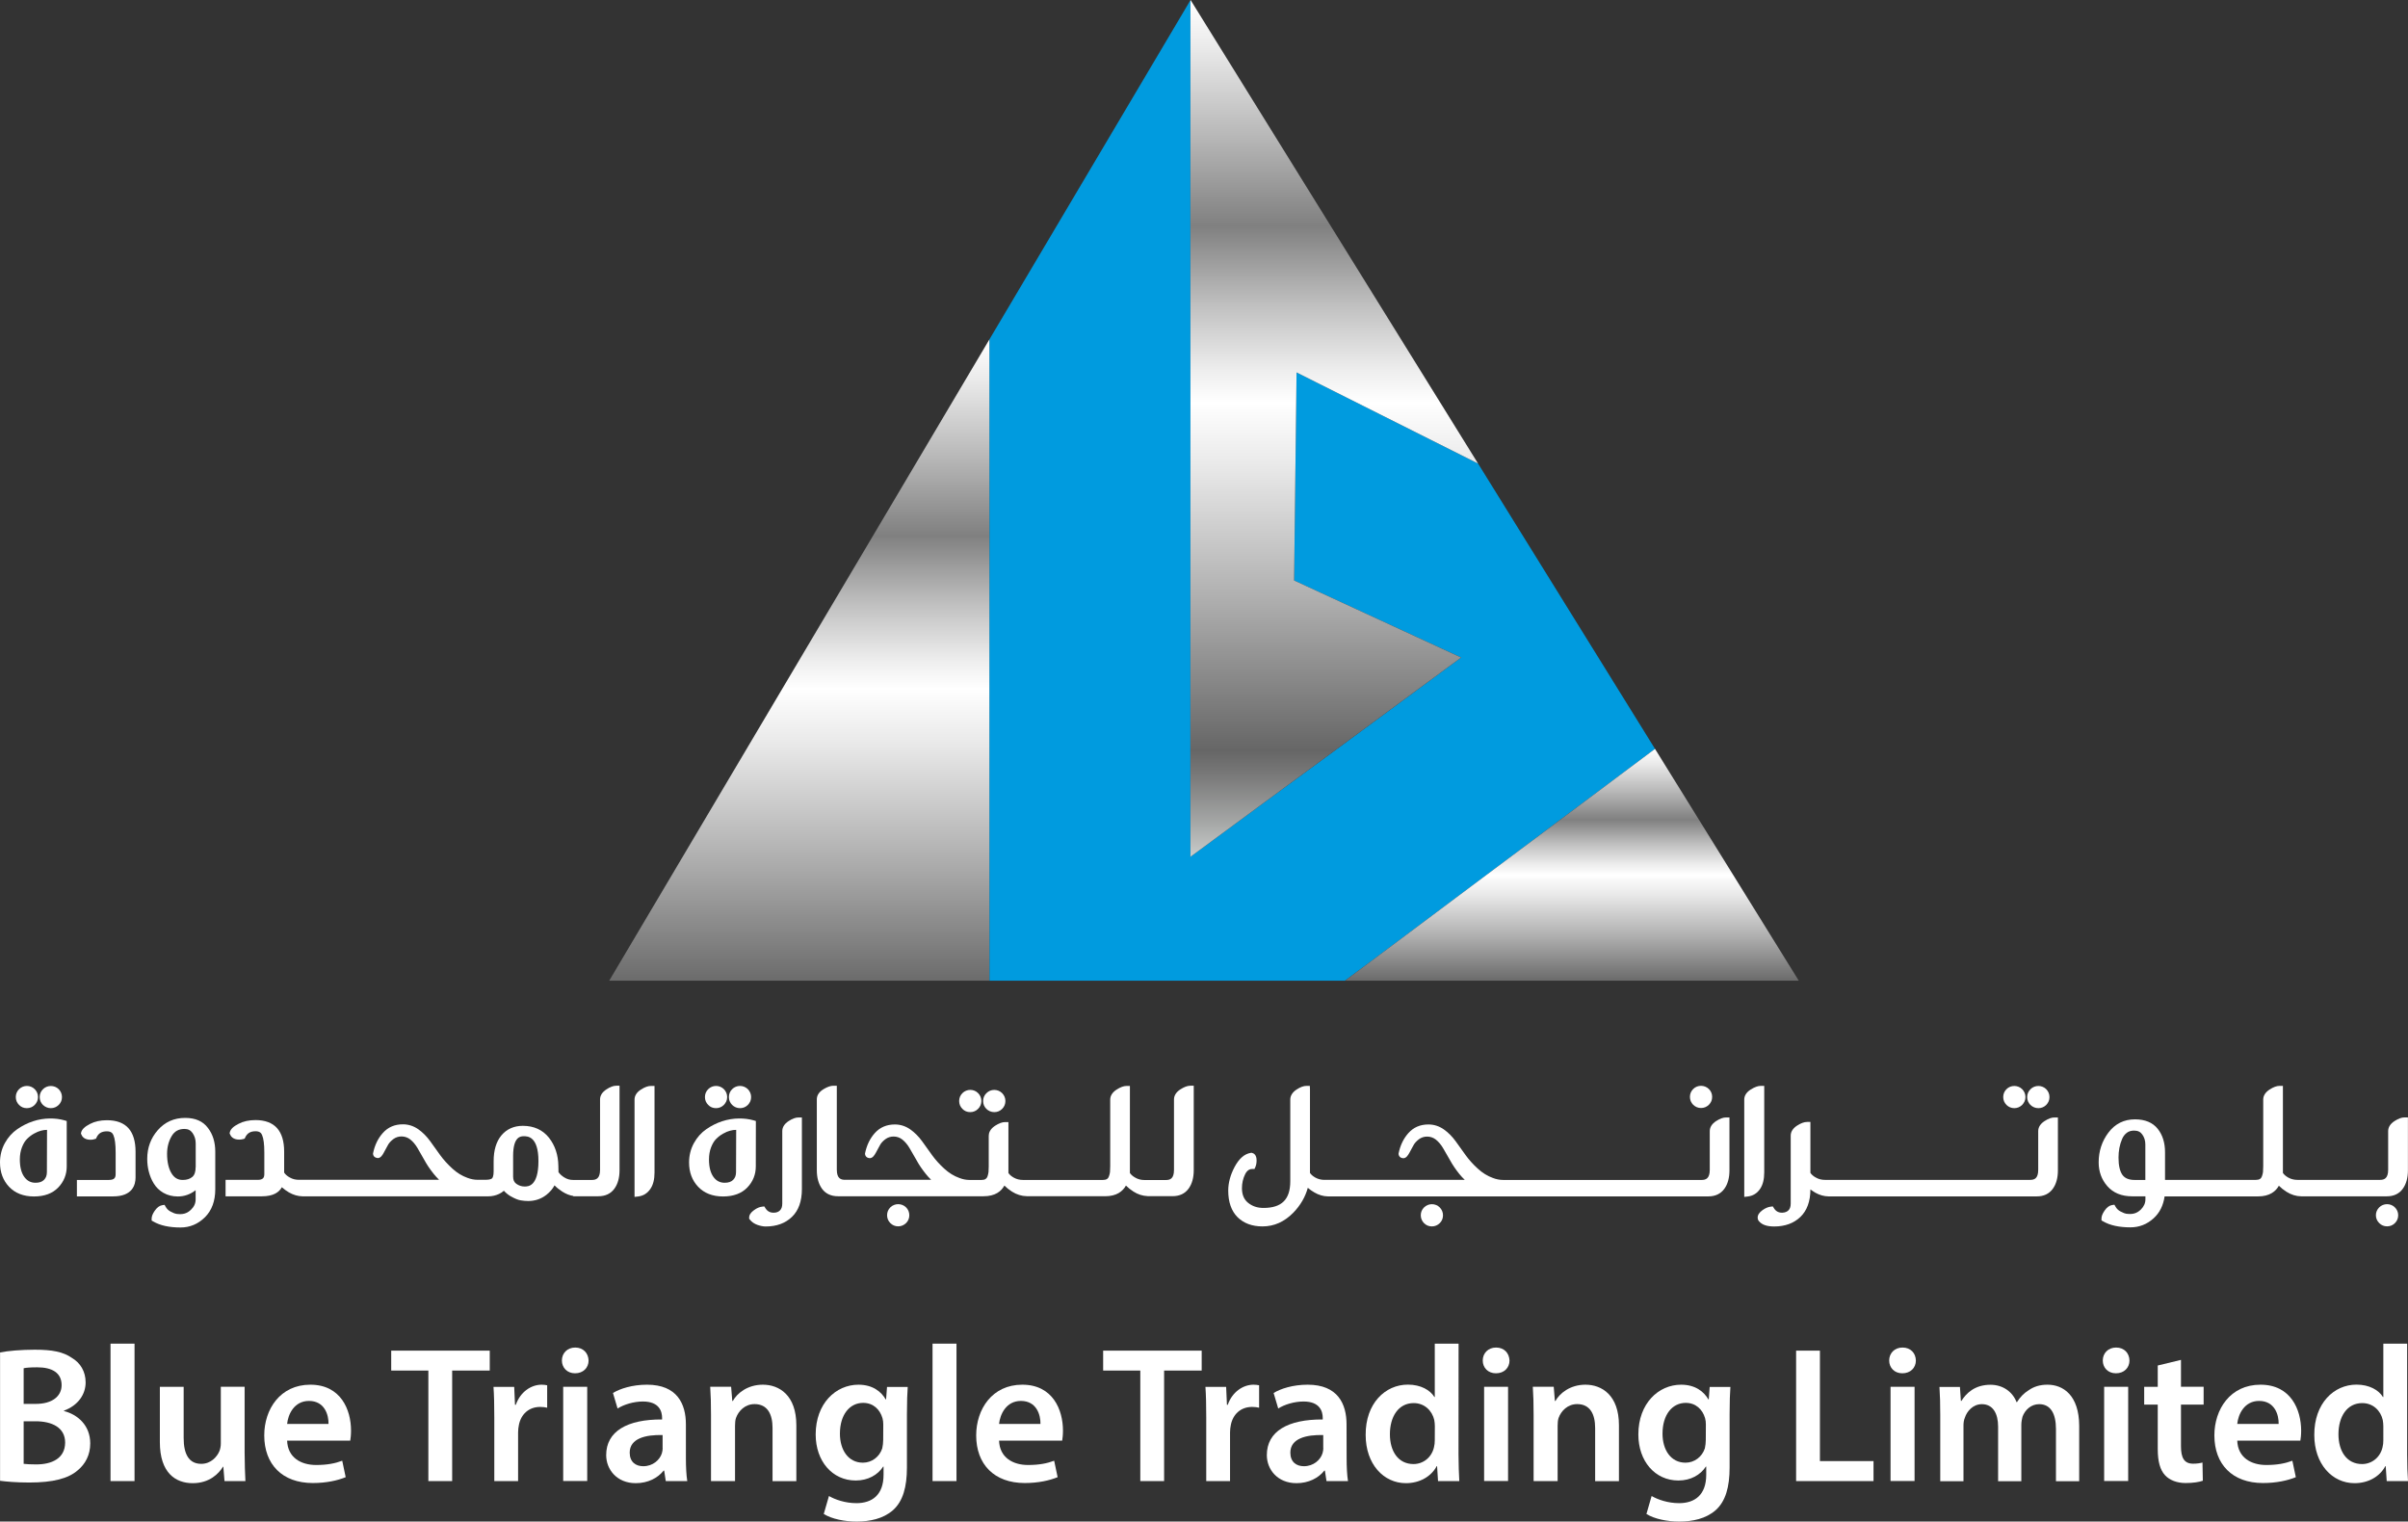 <?xml version="1.0" encoding="utf-8"?>
<!-- Generator: Adobe Illustrator 25.2.0, SVG Export Plug-In . SVG Version: 6.00 Build 0)  -->
<svg version="1.0" id="Layer_1" xmlns="http://www.w3.org/2000/svg" xmlns:xlink="http://www.w3.org/1999/xlink" x="0px" y="0px"
	 width="333.8px" height="210.9px" viewBox="0 0 333.8 210.9" style="enable-background:new 0 0 333.8 210.9;" xml:space="preserve"
	>
<rect x="0" y="0" width="333.8" height="210.9" fill="#333333" stroke="none"/>
<style type="text/css">
	.st0{fill:#FFFFFF;}
	.st1{fill:#009BDF;}
	.st2{fill:url(#SVGID_1_);}
	.st3{fill:url(#SVGID_2_);}
	.st4{fill:url(#SVGID_3_);}
</style>
<g>
	<g>
		<g>
			<g>
				<path class="st0" d="M4.57,155.42c-0.76,0.25-1.49,0.62-2.16,1.08c-0.7,0.48-1.29,1.13-1.73,1.93c-0.45,0.81-0.68,1.72-0.68,2.7
					c0,1.35,0.42,2.48,1.25,3.36c0.84,0.89,2,1.35,3.46,1.35c1.44,0,2.57-0.42,3.36-1.24c0.78-0.81,1.18-1.8,1.18-2.92v-6.3
					l-0.34-0.1C7.75,154.95,6.12,154.9,4.57,155.42 M6.5,162.46c0,0.46-0.13,0.81-0.4,1.08s-0.65,0.4-1.18,0.4
					c-0.64,0-1.15-0.26-1.54-0.79c-0.42-0.57-0.63-1.39-0.63-2.44c0-0.62,0.1-1.19,0.29-1.68s0.42-0.88,0.7-1.16
					c0.29-0.29,0.61-0.54,0.97-0.74c0.36-0.2,0.69-0.34,0.98-0.41c0.29-0.08,0.56-0.11,0.81-0.11h0.02L6.5,162.46z"/>
				<path class="st0" d="M7.05,153.6c0.42,0,0.79-0.16,1.09-0.45l0,0c0.3-0.3,0.45-0.67,0.45-1.09c0-0.42-0.16-0.79-0.45-1.09
					c-0.59-0.59-1.59-0.59-2.18,0c-0.3,0.3-0.46,0.67-0.46,1.09c0,0.42,0.15,0.79,0.45,1.09C6.26,153.44,6.63,153.6,7.05,153.6"/>
				<path class="st0" d="M3.72,153.6c0.42,0,0.79-0.15,1.09-0.45c0.3-0.3,0.46-0.67,0.46-1.09c0-0.42-0.16-0.79-0.45-1.09
					c-0.6-0.6-1.58-0.6-2.18,0c-0.3,0.3-0.45,0.67-0.45,1.09c0,0.42,0.15,0.79,0.45,1.09C2.93,153.45,3.29,153.6,3.72,153.6"/>
				<path class="st0" d="M14.82,155.27c-0.89,0-1.68,0.17-2.33,0.51c-0.74,0.38-1.13,0.75-1.24,1.18l-0.03,0.14l0.05,0.14
					c0.11,0.28,0.41,0.74,1.28,0.74c0.21,0,0.4-0.03,0.57-0.09l0.19-0.06l0.08-0.18c0.27-0.58,0.73-0.84,1.43-0.84
					c0.6,0,0.79,0.28,0.9,0.53c0.21,0.48,0.31,1.29,0.31,2.41v2.97c0,0.52-0.16,0.83-0.94,0.83h-4.43v2.28h5.03
					c2.69,0,3.1-1.63,3.1-2.61v-3.59c0-1.42-0.33-2.52-0.98-3.25C17.15,155.64,16.14,155.27,14.82,155.27"/>
				<path class="st0" d="M25.67,154.95c-1.54,0-2.81,0.57-3.8,1.7c-0.97,1.11-1.46,2.44-1.46,3.97c0,0.62,0.07,1.22,0.22,1.78
					c0.15,0.58,0.37,1.13,0.68,1.63c0.32,0.54,0.78,0.98,1.35,1.31c0.58,0.33,1.25,0.5,1.99,0.5c0.9,0,1.73-0.29,2.47-0.87v1.28
					c0,0.54-0.21,1.01-0.64,1.42c-0.57,0.56-1.18,0.7-2.04,0.58c-0.13-0.02-0.37-0.09-0.78-0.31c-0.31-0.16-0.53-0.38-0.69-0.66
					L22.81,167l-0.32,0.05c-0.38,0.06-0.73,0.32-1.04,0.77c-0.29,0.42-0.43,0.78-0.43,1.09v0.27l0.23,0.13
					c0.94,0.55,2.21,0.83,3.78,0.83c1.29,0,2.43-0.48,3.38-1.42s1.43-2.25,1.43-3.88v-5.22c0-1.3-0.34-2.4-1.01-3.27
					C28.14,155.41,27.08,154.95,25.67,154.95 M27.12,161.78c0,0.63-0.15,1.09-0.46,1.35c-0.33,0.28-0.76,0.42-1.33,0.42
					c-0.68,0-1.17-0.29-1.55-0.91c-0.41-0.67-0.62-1.59-0.62-2.71c0-0.93,0.22-1.76,0.65-2.48c0.39-0.65,0.96-0.97,1.76-0.97
					c0.5,0,0.85,0.18,1.12,0.56c0.3,0.44,0.44,0.91,0.44,1.44v3.3H27.12z"/>
				<path class="st0" d="M84.06,151c-0.58,0.38-0.88,0.85-0.88,1.39v9.75c0,1.24-0.57,1.41-1.13,1.41h-1.43l0,0h-1.18
					c-0.44,0-0.84-0.11-1.22-0.35c-0.34-0.21-0.61-0.46-0.8-0.73l-0.02-0.86c-0.02-1.53-0.46-2.84-1.3-3.91
					c-0.87-1.09-2.09-1.65-3.62-1.65c-1.24,0-2.24,0.45-2.98,1.33c-0.71,0.86-1.07,2.06-1.07,3.56v1.42c0,0.67-0.15,0.89-0.21,0.96
					c-0.08,0.08-0.3,0.21-0.92,0.21h-0.49h-0.57c-0.5,0-0.97-0.09-1.44-0.27c-0.76-0.27-1.47-0.71-2.11-1.3
					c-0.66-0.61-1.22-1.23-1.67-1.85l-1.4-1.95c-0.48-0.66-1.03-1.21-1.64-1.64c-0.65-0.45-1.36-0.68-2.13-0.68
					c-1.14,0-2.07,0.4-2.78,1.2c-0.67,0.75-1.12,1.67-1.36,2.83c0,0.38,0.24,0.62,0.71,0.65c0.36-0.05,0.59-0.39,0.77-0.73
					l0.56-1.03c0.15-0.3,0.41-0.59,0.76-0.86c0.68-0.52,1.67-0.5,2.35,0.03c0.38,0.3,0.72,0.7,1.01,1.19l0.97,1.69
					c0.32,0.6,0.76,1.25,1.29,1.91c0.24,0.29,0.48,0.56,0.74,0.81H50.31l0,0h-7.36h-1.03h-0.49c-0.46,0-0.88-0.1-1.26-0.32
					c-0.35-0.19-0.61-0.42-0.78-0.68v-2.91c0-1.43-0.33-2.52-0.98-3.25c-0.66-0.74-1.67-1.12-2.99-1.12c-0.89,0-1.68,0.17-2.33,0.51
					c-0.74,0.37-1.13,0.75-1.23,1.18l-0.03,0.14l0.05,0.13c0.11,0.28,0.41,0.75,1.28,0.75c0.2,0,0.4-0.03,0.57-0.08l0.19-0.06
					l0.08-0.18c0.28-0.58,0.73-0.84,1.43-0.84c0.6,0,0.8,0.28,0.9,0.53c0.21,0.47,0.31,1.29,0.31,2.41v2.97
					c0,0.52-0.16,0.83-0.94,0.83h-4.43v2.28h5.03c1.61,0,2.4-0.58,2.77-1.26c0.29,0.26,0.62,0.5,0.97,0.71
					c0.61,0.35,1.25,0.54,1.88,0.55l0,0h0.06h0.97h9.13l0,0h13.58l0,0h2.05c0.5,0,0.99-0.11,1.45-0.32
					c0.26-0.12,0.49-0.27,0.69-0.45c0.28,0.31,0.6,0.57,0.97,0.78c0.54,0.3,0.98,0.49,1.37,0.55c0.36,0.06,0.71,0.09,1.03,0.09
					c0.95,0,1.8-0.29,2.53-0.86c0.48-0.38,0.86-0.82,1.12-1.31c0.3,0.31,0.66,0.6,1.05,0.85c0.51,0.33,1.03,0.54,1.55,0.62v0.04h0.5
					h0.63h2.34c0.97,0,1.72-0.35,2.23-1.05c0.47-0.65,0.71-1.51,0.71-2.55v-11.72h-0.46C85.04,150.49,84.58,150.65,84.06,151
					 M72.73,164.46c-0.42,0-0.79-0.12-1.15-0.37c-0.31-0.22-0.45-0.54-0.45-1.01v-2.87c0-2.72,1.08-2.72,1.49-2.72
					c0.5,0,2.02,0,2.02,3.44C74.64,164.46,73.2,164.46,72.73,164.46"/>
				<path class="st0" d="M88.85,151.02c-0.59,0.38-0.89,0.85-0.89,1.4v13.48l0.52-0.06c0.7-0.09,1.26-0.44,1.67-1.04
					c0.39-0.56,0.58-1.33,0.58-2.27v-12.01h-0.46C89.85,150.51,89.38,150.68,88.85,151.02"/>
				<path class="st0" d="M104.78,155.38l-0.34-0.1c-1.17-0.33-2.79-0.38-4.35,0.14c-0.76,0.25-1.49,0.62-2.16,1.08
					c-0.7,0.48-1.29,1.13-1.73,1.93c-0.45,0.81-0.68,1.72-0.68,2.7c0,1.35,0.42,2.48,1.25,3.36c0.84,0.89,2,1.35,3.46,1.35
					c1.44,0,2.57-0.42,3.36-1.24c0.78-0.81,1.18-1.8,1.18-2.92L104.78,155.38L104.78,155.38z M102.03,162.46
					c0,0.46-0.13,0.81-0.4,1.08s-0.65,0.4-1.18,0.4c-0.64,0-1.15-0.26-1.54-0.79c-0.42-0.57-0.63-1.39-0.63-2.44
					c0-0.62,0.1-1.19,0.29-1.68s0.42-0.88,0.7-1.16c0.29-0.29,0.61-0.54,0.97-0.74c0.36-0.2,0.69-0.34,0.98-0.41
					c0.29-0.08,0.56-0.11,0.81-0.11h0.02L102.03,162.46z"/>
				<path class="st0" d="M99.25,153.6c0.42,0,0.79-0.15,1.09-0.45c0.3-0.3,0.46-0.67,0.46-1.09c0-0.42-0.16-0.79-0.45-1.09
					c-0.6-0.6-1.58-0.6-2.18,0c-0.3,0.3-0.45,0.67-0.45,1.09c0,0.42,0.15,0.79,0.45,1.09C98.46,153.45,98.82,153.6,99.25,153.6"/>
				<path class="st0" d="M102.58,153.6c0.42,0,0.79-0.15,1.09-0.45c0.3-0.3,0.45-0.67,0.45-1.09c0-0.42-0.16-0.79-0.45-1.09
					c-0.6-0.6-1.59-0.6-2.18,0c-0.3,0.3-0.45,0.67-0.45,1.09c0,0.42,0.15,0.79,0.45,1.09C101.79,153.44,102.16,153.6,102.58,153.6"
					/>
				<path class="st0" d="M109.32,155.39c-0.58,0.38-0.88,0.85-0.88,1.4v10.02c0,0.43-0.1,0.74-0.32,0.96
					c-0.21,0.21-0.49,0.32-0.88,0.32c-0.5,0-0.87-0.2-1.14-0.63l-0.15-0.24l-0.28,0.03c-0.36,0.03-0.74,0.19-1.14,0.48
					c-0.46,0.33-0.68,0.67-0.68,1.04v0.16l0.1,0.12c0.25,0.33,0.61,0.57,1.05,0.73c0.41,0.14,0.79,0.22,1.14,0.22
					c1.51,0,2.73-0.45,3.64-1.33c0.92-0.88,1.38-2.18,1.38-3.85v-9.93h-0.46C110.31,154.88,109.85,155.05,109.32,155.39"/>
				<path class="st0" d="M123.42,167.35c-0.3,0.3-0.45,0.67-0.45,1.09c0,0.42,0.15,0.79,0.45,1.09s0.67,0.45,1.09,0.45
					c0.42,0,0.79-0.16,1.09-0.45l0,0c0.3-0.3,0.45-0.67,0.45-1.09c0-0.42-0.16-0.8-0.45-1.09
					C125,166.76,124.02,166.76,123.42,167.35"/>
				<path class="st0" d="M134.49,154.15c0.42,0,0.79-0.15,1.09-0.45c0.3-0.3,0.46-0.67,0.46-1.09c0-0.42-0.16-0.8-0.45-1.09
					c-0.6-0.61-1.58-0.6-2.18,0c-0.3,0.3-0.45,0.67-0.45,1.09c0,0.42,0.15,0.79,0.45,1.09C133.7,154,134.07,154.15,134.49,154.15"/>
				<path class="st0" d="M137.83,154.15c0.42,0,0.79-0.15,1.09-0.45l0,0c0.3-0.3,0.45-0.67,0.45-1.09c0-0.42-0.16-0.79-0.45-1.09
					c-0.6-0.6-1.59-0.6-2.18,0c-0.3,0.29-0.46,0.67-0.46,1.09c0,0.42,0.15,0.79,0.45,1.09
					C137.03,153.99,137.41,154.15,137.83,154.15"/>
				<path class="st0" d="M163.62,151c-0.58,0.38-0.88,0.85-0.88,1.4v9.75c0,1.24-0.55,1.41-1.13,1.41h-1.43h-1.14h-0.39
					c-0.46,0-0.88-0.1-1.26-0.32c-0.34-0.19-0.59-0.4-0.76-0.65v-12.07h-0.46c-0.41,0-0.86,0.17-1.39,0.51
					c-0.58,0.38-0.88,0.85-0.88,1.39v9.24c0,0.32-0.01,0.59-0.03,0.79c-0.02,0.18-0.07,0.39-0.15,0.61
					c-0.06,0.17-0.14,0.28-0.27,0.36c-0.14,0.09-0.32,0.13-0.56,0.13h-0.43h-1.77h-7.36l0,0h-1.52c-0.46,0-0.88-0.1-1.26-0.31
					c-0.34-0.19-0.59-0.4-0.76-0.65v-7.06h-0.46c-0.41,0-0.86,0.17-1.39,0.51c-0.72,0.47-0.88,1.02-0.88,1.39v4.23
					c0,0.32-0.01,0.59-0.03,0.79c-0.02,0.18-0.07,0.39-0.14,0.61c-0.06,0.17-0.15,0.28-0.27,0.36c-0.14,0.09-0.32,0.13-0.56,0.13
					h-1.64c-0.49,0-0.96-0.09-1.42-0.27c-0.76-0.27-1.47-0.71-2.11-1.3c-0.66-0.6-1.22-1.23-1.67-1.85l-1.4-1.95
					c-0.48-0.66-1.03-1.21-1.64-1.64c-0.65-0.45-1.36-0.68-2.13-0.68c-1.14,0-2.07,0.4-2.78,1.19c-0.67,0.75-1.12,1.67-1.36,2.83
					c0,0.38,0.27,0.65,0.7,0.65h0.01c0.36-0.04,0.59-0.39,0.78-0.73l0.56-1.03c0.15-0.3,0.4-0.59,0.76-0.86
					c0.68-0.52,1.68-0.5,2.35,0.03c0.38,0.3,0.72,0.7,1.01,1.19l0.97,1.68c0.32,0.6,0.76,1.25,1.29,1.91
					c0.23,0.29,0.48,0.56,0.74,0.81h-9.43h-2.52c-0.56,0-1.13-0.17-1.13-1.41v-11.63h-0.46c-0.4,0-0.86,0.16-1.4,0.49
					c-0.75,0.46-0.91,1.01-0.91,1.39v9.83c0,1.04,0.24,1.9,0.71,2.56c0.51,0.7,1.26,1.05,2.23,1.05h3.48l0,0h14.22h2.48
					c1.62,0,2.46-0.7,2.88-1.48c0.3,0.3,0.65,0.58,1.04,0.83c0.66,0.42,1.35,0.63,2.05,0.64v0.01h8.39h1.77h0.71
					c1.62,0,2.46-0.7,2.89-1.48c0.3,0.3,0.65,0.58,1.04,0.83c0.62,0.4,1.27,0.6,1.94,0.63v0.01h0.16c0,0,0,0,0.01,0h0.97l0,0h2.34
					c0.97,0,1.72-0.35,2.23-1.05c0.47-0.65,0.71-1.51,0.71-2.55v-11.71h-0.46C164.6,150.49,164.15,150.66,163.62,151"/>
				<path class="st0" d="M197.4,167.36c-0.3,0.3-0.45,0.67-0.45,1.09c0,0.42,0.16,0.79,0.45,1.09c0.3,0.3,0.67,0.45,1.09,0.45
					c0.42,0,0.79-0.16,1.09-0.45l0,0c0.3-0.3,0.45-0.67,0.45-1.09c0-0.42-0.16-0.79-0.45-1.09
					C198.99,166.76,198,166.76,197.4,167.36"/>
				<path class="st0" d="M235.8,153.58c0.42,0,0.79-0.16,1.09-0.45c0.3-0.3,0.45-0.67,0.45-1.09c0-0.42-0.15-0.79-0.45-1.09
					c-0.59-0.59-1.59-0.6-2.18,0c-0.3,0.3-0.45,0.67-0.45,1.09c0,0.42,0.16,0.8,0.45,1.09C235.01,153.42,235.38,153.58,235.8,153.58
					"/>
				<path class="st0" d="M237.89,155.39c-0.58,0.38-0.88,0.85-0.88,1.4v5.35c0,1.24-0.57,1.41-1.13,1.41h-0.79l0,0h-8.49h-1.67
					h-6.83h-1.67h-8.04c-0.49,0-0.97-0.09-1.43-0.27c-0.76-0.27-1.47-0.71-2.11-1.3c-0.66-0.6-1.22-1.23-1.67-1.85l-1.4-1.95
					c-0.48-0.66-1.03-1.21-1.64-1.64c-0.65-0.45-1.36-0.68-2.13-0.68c-1.14,0-2.07,0.4-2.78,1.2c-0.67,0.75-1.12,1.67-1.36,2.83
					c0,0.38,0.26,0.65,0.7,0.65h0.01c0.36-0.04,0.59-0.39,0.78-0.73l0.56-1.03c0.15-0.3,0.41-0.59,0.76-0.86
					c0.68-0.52,1.68-0.5,2.35,0.03c0.38,0.3,0.72,0.7,1.01,1.19l0.97,1.68c0.33,0.61,0.76,1.25,1.29,1.91
					c0.24,0.29,0.48,0.56,0.75,0.81h-8.79l0,0h-9.13h-1.03h-0.49c-0.46,0-0.88-0.1-1.26-0.31c-0.34-0.19-0.59-0.4-0.76-0.65v-11.61
					l-0.02-0.46h-0.46c-0.41,0-0.86,0.17-1.38,0.51c-0.57,0.38-0.87,0.85-0.87,1.39v11.32c0,2.52-1.18,3.7-3.72,3.7
					c-0.85,0-1.55-0.24-2.14-0.72c-0.56-0.46-0.84-1.13-0.84-2.02c0-0.69,0.15-1.34,0.44-1.93c0.32-0.65,0.73-0.73,1.01-0.73h0.29
					l0.12-0.27c0.11-0.25,0.17-0.55,0.17-0.92c0-0.78-0.4-0.99-0.64-1.04l-0.09-0.02l-0.09,0.02c-0.87,0.14-1.62,0.8-2.24,1.97
					c-0.58,1.1-0.87,2.2-0.87,3.26c0,1.59,0.44,2.83,1.29,3.68c0.86,0.85,2.02,1.28,3.46,1.28c1.61,0,3.04-0.64,4.27-1.9
					c0.99-1.02,1.66-2.17,2.01-3.45c0.28,0.24,0.58,0.45,0.91,0.64c0.61,0.36,1.24,0.54,1.88,0.55l0,0h0.06h0.97h9.13l0,0h13.71l0,0
					h8.49h1.67h6.83h1.67h8.49l0,0h1.7c0.97,0,1.72-0.35,2.23-1.05c0.47-0.65,0.71-1.51,0.71-2.55v-7.34h-0.46
					C238.88,154.88,238.42,155.05,237.89,155.39"/>
				<path class="st0" d="M244.56,162.52v-12.01h-0.46c-0.42,0-0.88,0.17-1.42,0.51c-0.59,0.38-0.89,0.85-0.89,1.4v13.48l0.52-0.06
					c0.7-0.09,1.26-0.44,1.67-1.04C244.37,164.23,244.56,163.46,244.56,162.52"/>
				<path class="st0" d="M279.22,153.6c0.42,0,0.8-0.16,1.09-0.45c0.3-0.3,0.46-0.67,0.46-1.09c0-0.42-0.16-0.79-0.45-1.09
					c-0.59-0.59-1.59-0.6-2.18,0c-0.3,0.3-0.45,0.67-0.45,1.09c0,0.42,0.15,0.79,0.45,1.09C278.43,153.44,278.81,153.6,279.22,153.6
					"/>
				<path class="st0" d="M282.56,153.6c0.42,0,0.79-0.15,1.09-0.45l0,0c0.3-0.3,0.45-0.67,0.45-1.09c0-0.42-0.16-0.79-0.45-1.09
					c-0.6-0.6-1.59-0.59-2.18,0c-0.3,0.3-0.46,0.67-0.46,1.09c0,0.42,0.15,0.79,0.45,1.09C281.76,153.44,282.14,153.6,282.56,153.6"
					/>
				<path class="st0" d="M283.42,155.39c-0.58,0.38-0.88,0.85-0.88,1.39v5.35c0,1.24-0.54,1.41-1.13,1.41h-0.79h-1.77h-6.72h-1.67
					h-6.83h-1.67h-7.46h-1.03h-0.49c-0.46,0-0.88-0.1-1.26-0.32c-0.34-0.18-0.59-0.4-0.76-0.65v-7.06h-0.46
					c-0.41,0-0.86,0.17-1.39,0.51c-0.58,0.38-0.88,0.85-0.88,1.4v9.39c0,0.43-0.1,0.74-0.31,0.95c-0.21,0.21-0.5,0.32-0.88,0.33
					c-0.51,0-0.87-0.2-1.14-0.63l-0.15-0.24l-0.28,0.03c-0.36,0.04-0.75,0.2-1.14,0.48c-0.46,0.33-0.68,0.67-0.68,1.04
					c0,0.21,0.08,0.4,0.19,0.51c0.41,0.48,1.09,0.72,2.1,0.72c1.5,0,2.73-0.45,3.64-1.33c0.91-0.88,1.38-2.16,1.38-3.81
					c0.22,0.16,0.45,0.32,0.69,0.46c0.59,0.33,1.2,0.5,1.83,0.51l0,0h0.06h0.97h7.46h1.67h6.83h1.67h6.72h1.77h1.7
					c0.97,0,1.72-0.35,2.23-1.05c0.47-0.65,0.71-1.51,0.71-2.55v-7.34h-0.46C284.4,154.88,283.95,155.05,283.42,155.39"/>
				<path class="st0" d="M329.81,167.35c-0.3,0.3-0.46,0.68-0.46,1.09c0,0.42,0.16,0.79,0.46,1.09c0.3,0.3,0.67,0.45,1.09,0.45
					c0.42,0,0.79-0.15,1.09-0.45l0,0c0.3-0.3,0.45-0.67,0.45-1.09c0-0.42-0.16-0.79-0.46-1.09
					C331.39,166.76,330.41,166.76,329.81,167.35"/>
				<path class="st0" d="M333.32,154.88c-0.41,0-0.86,0.17-1.39,0.51c-0.58,0.38-0.88,0.85-0.88,1.39v5.35
					c0,1.24-0.57,1.41-1.13,1.41h-0.79H320h-1.03h-0.49c-0.46,0-0.88-0.1-1.26-0.31c-0.34-0.19-0.59-0.4-0.76-0.65v-12.07H316
					c-0.41,0-0.86,0.17-1.39,0.51c-0.58,0.38-0.88,0.85-0.88,1.39v9.24c0,0.32-0.01,0.59-0.03,0.79c-0.02,0.18-0.07,0.39-0.15,0.61
					c-0.06,0.16-0.14,0.28-0.27,0.36c-0.14,0.09-0.33,0.13-0.56,0.13h-0.43h-1.77h-7.36h-1.03h-2.01v-3.83
					c0-1.31-0.34-2.4-1.01-3.24c-0.7-0.88-1.76-1.32-3.16-1.32c-1.52,0-2.76,0.62-3.68,1.84c-0.89,1.18-1.35,2.57-1.35,4.12
					c0,1.29,0.41,2.4,1.21,3.31c0.82,0.93,1.97,1.4,3.44,1.4h1.83v0.41c0,0.54-0.21,1-0.63,1.42c-0.58,0.56-1.17,0.7-2.04,0.58
					c-0.13-0.02-0.37-0.09-0.78-0.31c-0.31-0.16-0.53-0.38-0.69-0.66l-0.16-0.28l-0.32,0.05c-0.38,0.06-0.73,0.32-1.04,0.77
					c-0.29,0.42-0.43,0.78-0.43,1.09v0.27l0.23,0.13c0.94,0.55,2.22,0.83,3.78,0.83c1.22,0,2.3-0.42,3.22-1.26
					c0.83-0.75,1.34-1.77,1.52-3.03h2.08h1.03h7.36h1.77h0.71c1.62,0,2.46-0.7,2.89-1.48c0.3,0.3,0.65,0.58,1.04,0.83
					c0.66,0.42,1.35,0.63,2.05,0.64l0,0h0.06h0.97h9.13l0,0h1.7c0.97,0,1.73-0.35,2.23-1.05c0.47-0.65,0.71-1.51,0.71-2.55v-7.34
					H333.32z M297.4,163.55h-1.49c-0.8,0-1.35-0.23-1.69-0.69c-0.36-0.5-0.55-1.32-0.55-2.41c0-0.45,0.04-0.89,0.12-1.33
					c0.08-0.43,0.21-0.85,0.38-1.25c0.15-0.36,0.37-0.64,0.66-0.86c0.28-0.21,0.61-0.3,1.01-0.3c0.51,0,0.86,0.17,1.12,0.53
					c0.29,0.4,0.43,0.86,0.43,1.38v4.93H297.4z"/>
			</g>
			<g>
				<path class="st0" d="M8.86,195.58v-0.05c1.96-0.72,3.01-2.25,3.01-3.92c0-1.53-0.75-2.71-1.88-3.38
					c-1.23-0.86-2.74-1.15-5.18-1.15c-1.85,0-3.75,0.16-4.8,0.38v17.79c0.83,0.11,2.23,0.24,4.05,0.24c3.3,0,5.42-0.56,6.71-1.69
					c1.05-0.86,1.74-2.12,1.74-3.73C12.51,197.56,10.76,196.06,8.86,195.58 M3.28,189.65c0.35-0.08,0.91-0.13,1.88-0.13
					c2.09,0,3.38,0.78,3.38,2.47c0,1.53-1.29,2.6-3.57,2.6H3.28V189.65z M5.02,202.98c-0.75,0-1.31-0.03-1.74-0.08V197h1.64
					c2.28,0,4.11,0.86,4.11,2.95C9.02,202.18,7.14,202.98,5.02,202.98"/>
				<rect x="15.32" y="186.24" class="st0" width="3.33" height="19.05"/>
				<path class="st0" d="M33.91,192.22h-3.3v7.89c0,0.37-0.08,0.72-0.19,1.02c-0.35,0.83-1.21,1.77-2.52,1.77
					c-1.74,0-2.44-1.39-2.44-3.57v-7.11h-3.3v7.67c0,4.26,2.17,5.69,4.56,5.69c2.33,0,3.62-1.34,4.19-2.28h0.05l0.16,1.99h2.9
					c-0.05-1.07-0.11-2.36-0.11-3.92L33.91,192.22L33.91,192.22z"/>
				<path class="st0" d="M43.02,191.93c-4.19,0-6.39,3.41-6.39,7.03c0,4,2.49,6.6,6.73,6.6c1.88,0,3.43-0.35,4.56-0.81l-0.48-2.28
					c-0.99,0.37-2.09,0.59-3.62,0.59c-2.09,0-3.94-1.02-4.02-3.38h8.75c0.05-0.29,0.11-0.78,0.11-1.39
					C48.66,195.42,47.26,191.93,43.02,191.93 M39.8,197.37c0.13-1.34,0.99-3.19,3.03-3.19c2.2,0,2.74,1.98,2.71,3.19H39.8z"/>
				<polygon class="st0" points="54.23,189.97 59.38,189.97 59.38,205.29 62.68,205.29 62.68,189.97 67.89,189.97 67.89,187.21 
					54.23,187.21 				"/>
				<path class="st0" d="M71.5,194.72h-0.11l-0.11-2.49h-2.87c0.08,1.18,0.11,2.44,0.11,4.21v8.85h3.3v-6.76
					c0-0.38,0.05-0.72,0.11-1.02c0.29-1.48,1.37-2.5,2.95-2.5c0.4,0,0.7,0.05,0.97,0.11v-3.11c-0.27-0.05-0.46-0.08-0.78-0.08
					C73.68,191.93,72.15,192.87,71.5,194.72"/>
				<rect x="78.07" y="192.22" class="st0" width="3.33" height="13.06"/>
				<path class="st0" d="M79.74,186.78c-1.1,0-1.85,0.78-1.85,1.8c0,0.99,0.73,1.77,1.82,1.77c1.15,0,1.88-0.78,1.88-1.77
					C81.56,187.56,80.86,186.78,79.74,186.78"/>
				<path class="st0" d="M95.08,197.43c0-2.84-1.21-5.5-5.39-5.5c-2.07,0-3.76,0.56-4.72,1.15l0.64,2.15
					c0.89-0.56,2.23-0.97,3.51-0.97c2.31,0,2.66,1.42,2.66,2.28v0.21c-4.83-0.03-7.75,1.64-7.75,4.94c0,1.99,1.48,3.89,4.1,3.89
					c1.69,0,3.06-0.72,3.86-1.74h0.08l0.22,1.45h2.98c-0.13-0.8-0.19-1.96-0.19-3.14L95.08,197.43L95.08,197.43z M91.86,200.7
					c0,0.22-0.03,0.48-0.11,0.73c-0.29,0.94-1.26,1.8-2.58,1.8c-1.05,0-1.88-0.59-1.88-1.88c0-1.99,2.23-2.5,4.56-2.44v1.79H91.86z"
					/>
				<path class="st0" d="M105.75,191.93c-2.17,0-3.6,1.23-4.16,2.25h-0.08l-0.16-1.96h-2.9c0.08,1.13,0.11,2.39,0.11,3.89v9.18h3.33
					v-7.67c0-0.38,0.03-0.78,0.13-1.07c0.35-0.99,1.26-1.93,2.58-1.93c1.8,0,2.49,1.42,2.49,3.3v7.38h3.3v-7.75
					C110.39,193.4,108.03,191.93,105.75,191.93"/>
				<path class="st0" d="M122.83,193.97h-0.05c-0.62-1.07-1.8-2.04-3.78-2.04c-3.14,0-5.93,2.6-5.93,6.9c0,3.7,2.31,6.38,5.55,6.38
					c1.72,0,3.06-0.78,3.81-1.93h0.05v1.13c0,2.82-1.61,3.94-3.76,3.94c-1.58,0-2.98-0.51-3.81-0.99l-0.72,2.49
					c1.13,0.7,2.9,1.05,4.56,1.05c1.8,0,3.68-0.38,5.04-1.58c1.37-1.23,1.93-3.19,1.93-5.93v-7.4c0-1.8,0.05-2.87,0.11-3.75h-2.87
					L122.83,193.97z M122.43,199.57c0,0.38-0.05,0.83-0.13,1.18c-0.38,1.18-1.45,1.99-2.68,1.99c-2.06,0-3.19-1.8-3.19-4.02
					c0-2.66,1.37-4.27,3.22-4.27c1.4,0,2.33,0.91,2.68,2.12c0.08,0.27,0.11,0.59,0.11,0.88L122.43,199.57L122.43,199.57z"/>
				<rect x="129.27" y="186.24" class="st0" width="3.32" height="19.05"/>
				<path class="st0" d="M141.71,191.93c-4.19,0-6.39,3.41-6.39,7.03c0,4,2.49,6.6,6.73,6.6c1.88,0,3.43-0.35,4.56-0.81l-0.48-2.28
					c-0.99,0.37-2.09,0.59-3.62,0.59c-2.09,0-3.94-1.02-4.02-3.38h8.75c0.05-0.29,0.11-0.78,0.11-1.39
					C147.35,195.42,145.95,191.93,141.71,191.93 M138.49,197.37c0.14-1.34,0.99-3.19,3.03-3.19c2.2,0,2.74,1.98,2.71,3.19H138.49z"
					/>
				<polygon class="st0" points="152.92,189.97 158.07,189.97 158.07,205.29 161.37,205.29 161.37,189.97 166.58,189.97 
					166.58,187.21 152.92,187.21 				"/>
				<path class="st0" d="M170.19,194.72h-0.11l-0.11-2.49h-2.87c0.08,1.18,0.11,2.44,0.11,4.21v8.85h3.3v-6.76
					c0-0.38,0.05-0.72,0.11-1.02c0.29-1.48,1.37-2.5,2.95-2.5c0.4,0,0.7,0.05,0.97,0.11v-3.11c-0.27-0.05-0.46-0.08-0.78-0.08
					C172.37,191.93,170.84,192.87,170.19,194.72"/>
				<path class="st0" d="M186.66,197.43c0-2.84-1.21-5.5-5.39-5.5c-2.07,0-3.76,0.56-4.72,1.15l0.64,2.15
					c0.88-0.56,2.23-0.97,3.51-0.97c2.31,0,2.66,1.42,2.66,2.28v0.21c-4.83-0.03-7.75,1.64-7.75,4.94c0,1.99,1.48,3.89,4.11,3.89
					c1.69,0,3.06-0.72,3.86-1.74h0.08l0.22,1.45h2.98c-0.13-0.8-0.19-1.96-0.19-3.14L186.66,197.43L186.66,197.43z M183.44,200.7
					c0,0.22-0.03,0.48-0.11,0.73c-0.29,0.94-1.26,1.8-2.58,1.8c-1.05,0-1.88-0.59-1.88-1.88c0-1.99,2.23-2.5,4.56-2.44v1.79H183.44z
					"/>
				<path class="st0" d="M202.19,186.24h-3.3v7.4h-0.05c-0.59-0.96-1.88-1.72-3.68-1.72c-3.14,0-5.88,2.6-5.85,6.98
					c0,4.02,2.47,6.68,5.58,6.68c1.9,0,3.49-0.91,4.27-2.36h0.05l0.13,2.07h2.95c-0.05-0.89-0.11-2.33-0.11-3.68L202.19,186.24
					L202.19,186.24z M198.89,199.63c0,0.35-0.03,0.67-0.11,0.97c-0.32,1.42-1.5,2.33-2.84,2.33c-2.09,0-3.27-1.74-3.27-4.13
					c0-2.44,1.18-4.32,3.3-4.32c1.5,0,2.55,1.05,2.85,2.34c0.05,0.27,0.08,0.59,0.08,0.86L198.89,199.63L198.89,199.63z"/>
				<path class="st0" d="M207.39,186.78c-1.1,0-1.85,0.78-1.85,1.8c0,0.99,0.72,1.77,1.83,1.77c1.15,0,1.88-0.78,1.88-1.77
					C209.21,187.56,208.52,186.78,207.39,186.78"/>
				<rect x="205.73" y="192.22" class="st0" width="3.32" height="13.06"/>
				<path class="st0" d="M219.78,191.93c-2.17,0-3.6,1.23-4.16,2.25h-0.08l-0.16-1.96h-2.9c0.08,1.13,0.11,2.39,0.11,3.89v9.18h3.33
					v-7.67c0-0.38,0.03-0.78,0.13-1.07c0.35-0.99,1.26-1.93,2.58-1.93c1.8,0,2.49,1.42,2.49,3.3v7.38h3.3v-7.75
					C224.42,193.4,222.06,191.93,219.78,191.93"/>
				<path class="st0" d="M236.87,193.97h-0.05c-0.62-1.07-1.8-2.04-3.78-2.04c-3.14,0-5.93,2.6-5.93,6.9c0,3.7,2.31,6.38,5.55,6.38
					c1.72,0,3.06-0.78,3.81-1.93h0.05v1.13c0,2.82-1.61,3.94-3.76,3.94c-1.58,0-2.98-0.51-3.81-0.99l-0.72,2.49
					c1.13,0.7,2.9,1.05,4.56,1.05c1.8,0,3.68-0.38,5.04-1.58c1.37-1.23,1.93-3.19,1.93-5.93v-7.4c0-1.8,0.05-2.87,0.11-3.75H237
					L236.87,193.97z M236.46,199.57c0,0.38-0.05,0.83-0.13,1.18c-0.38,1.18-1.45,1.99-2.68,1.99c-2.06,0-3.19-1.8-3.19-4.02
					c0-2.66,1.37-4.27,3.22-4.27c1.39,0,2.33,0.91,2.68,2.12c0.08,0.27,0.11,0.59,0.11,0.88L236.46,199.57L236.46,199.57z"/>
				<polygon class="st0" points="252.28,187.21 248.98,187.21 248.98,205.29 259.71,205.29 259.71,202.52 252.28,202.52 				"/>
				<path class="st0" d="M263.73,186.78c-1.1,0-1.85,0.78-1.85,1.8c0,0.99,0.72,1.77,1.82,1.77c1.15,0,1.88-0.78,1.88-1.77
					C265.56,187.56,264.86,186.78,263.73,186.78"/>
				<rect x="262.07" y="192.22" class="st0" width="3.33" height="13.06"/>
				<path class="st0" d="M283.83,191.93c-1.07,0-1.91,0.27-2.63,0.78c-0.62,0.38-1.15,0.91-1.61,1.64h-0.05
					c-0.56-1.45-1.91-2.41-3.62-2.41c-2.2,0-3.38,1.21-4.02,2.23h-0.08l-0.13-1.93h-2.84c0.08,1.13,0.11,2.39,0.11,3.89v9.18h3.22
					v-7.73c0-0.37,0.05-0.75,0.19-1.07c0.29-0.91,1.13-1.88,2.36-1.88c1.53,0,2.25,1.29,2.25,3.11v7.57h3.22v-7.84
					c0-0.38,0.08-0.78,0.16-1.1c0.35-0.94,1.18-1.74,2.31-1.74c1.58,0,2.33,1.29,2.33,3.46v7.22h3.22v-7.7
					C288.2,193.4,286,191.93,283.83,191.93"/>
				<path class="st0" d="M293.34,186.78c-1.1,0-1.85,0.78-1.85,1.8c0,0.99,0.72,1.77,1.82,1.77c1.15,0,1.88-0.78,1.88-1.77
					C295.17,187.56,294.47,186.78,293.34,186.78"/>
				<rect x="291.68" y="192.22" class="st0" width="3.33" height="13.06"/>
				<path class="st0" d="M302.33,188.49l-3.22,0.78v2.95h-1.88v2.47h1.88v6.15c0,1.72,0.32,2.9,1.02,3.65
					c0.62,0.67,1.64,1.07,2.84,1.07c1.05,0,1.9-0.14,2.39-0.32l-0.05-2.52c-0.29,0.08-0.72,0.16-1.29,0.16
					c-1.26,0-1.69-0.83-1.69-2.42v-5.77h3.14v-2.47h-3.14L302.33,188.49L302.33,188.49z"/>
				<path class="st0" d="M313.35,191.93c-4.19,0-6.39,3.41-6.39,7.03c0,4,2.49,6.6,6.73,6.6c1.88,0,3.43-0.35,4.56-0.81l-0.48-2.28
					c-0.99,0.37-2.09,0.59-3.62,0.59c-2.09,0-3.94-1.02-4.02-3.38h8.75c0.05-0.29,0.11-0.78,0.11-1.39
					C318.98,195.42,317.59,191.93,313.35,191.93 M310.13,197.37c0.13-1.34,0.99-3.19,3.03-3.19c2.2,0,2.74,1.98,2.71,3.19H310.13z"
					/>
				<path class="st0" d="M333.68,201.61v-15.37h-3.3v7.4h-0.05c-0.59-0.96-1.88-1.72-3.67-1.72c-3.14,0-5.87,2.6-5.85,6.98
					c0,4.02,2.47,6.68,5.58,6.68c1.91,0,3.49-0.91,4.27-2.36h0.05l0.14,2.07h2.95C333.73,204.4,333.68,202.95,333.68,201.61
					 M330.38,199.63c0,0.35-0.03,0.67-0.11,0.97c-0.32,1.42-1.5,2.33-2.84,2.33c-2.09,0-3.27-1.74-3.27-4.13
					c0-2.44,1.18-4.32,3.3-4.32c1.5,0,2.55,1.05,2.84,2.34c0.05,0.27,0.08,0.59,0.08,0.86V199.63z"/>
			</g>
		</g>
	</g>
	<g>
		<polygon class="st1" points="204.89,64.25 179.73,51.62 179.39,80.46 202.54,91.14 165.02,118.76 165.02,0.03 137.15,47.05 
			137.15,135.93 186.45,135.93 229.42,103.8 		"/>
		
			<linearGradient id="SVGID_1_" gradientUnits="userSpaceOnUse" x1="217.895" y1="106.47" x2="217.895" y2="69.288" gradientTransform="matrix(1 0 0 -1 0 210.27)">
			<stop  offset="0" style="stop-color:#DBD8D6"/>
			<stop  offset="0" style="stop-color:#E5E3E1"/>
			<stop  offset="0" style="stop-color:#FFFFFF"/>
			<stop  offset="0.053" style="stop-color:#EBEBEB"/>
			<stop  offset="0.162" style="stop-color:#B6B6B6"/>
			<stop  offset="0.264" style="stop-color:#808080"/>
			<stop  offset="0.358" style="stop-color:#C1C1C1"/>
			<stop  offset="0.433" style="stop-color:#EEEEEE"/>
			<stop  offset="0.47" style="stop-color:#FFFFFF"/>
			<stop  offset="0.543" style="stop-color:#E9E9E9"/>
			<stop  offset="0.696" style="stop-color:#B0B0B0"/>
			<stop  offset="0.876" style="stop-color:#666666"/>
			<stop  offset="0.906" style="stop-color:#7A7A7A"/>
			<stop  offset="0.968" style="stop-color:#ACAEAD"/>
			<stop  offset="1" style="stop-color:#C9CCCB"/>
			<stop  offset="1" style="stop-color:#FFFFFF"/>
		</linearGradient>
		<polygon class="st2" points="249.34,135.92 229.42,103.8 186.45,135.93 249.34,135.93 		"/>
		
			<linearGradient id="SVGID_2_" gradientUnits="userSpaceOnUse" x1="110.8" y1="163.22" x2="110.8" y2="60.184" gradientTransform="matrix(1 0 0 -1 0 210.27)">
			<stop  offset="0" style="stop-color:#DBD8D6"/>
			<stop  offset="0" style="stop-color:#E5E3E1"/>
			<stop  offset="0" style="stop-color:#FFFFFF"/>
			<stop  offset="0.053" style="stop-color:#EBEBEB"/>
			<stop  offset="0.162" style="stop-color:#B6B6B6"/>
			<stop  offset="0.264" style="stop-color:#808080"/>
			<stop  offset="0.358" style="stop-color:#C1C1C1"/>
			<stop  offset="0.433" style="stop-color:#EEEEEE"/>
			<stop  offset="0.47" style="stop-color:#FFFFFF"/>
			<stop  offset="0.543" style="stop-color:#E9E9E9"/>
			<stop  offset="0.696" style="stop-color:#B0B0B0"/>
			<stop  offset="0.876" style="stop-color:#666666"/>
			<stop  offset="0.906" style="stop-color:#7A7A7A"/>
			<stop  offset="0.968" style="stop-color:#ACAEAD"/>
			<stop  offset="1" style="stop-color:#C9CCCB"/>
			<stop  offset="1" style="stop-color:#FFFFFF"/>
		</linearGradient>
		<polygon class="st3" points="84.45,135.93 137.15,135.93 137.15,47.05 		"/>
		
			<linearGradient id="SVGID_3_" gradientUnits="userSpaceOnUse" x1="184.955" y1="210.27" x2="184.955" y2="91.51" gradientTransform="matrix(1 0 0 -1 0 210.27)">
			<stop  offset="0" style="stop-color:#DBD8D6"/>
			<stop  offset="0" style="stop-color:#E5E3E1"/>
			<stop  offset="0" style="stop-color:#FFFFFF"/>
			<stop  offset="0.053" style="stop-color:#EBEBEB"/>
			<stop  offset="0.162" style="stop-color:#B6B6B6"/>
			<stop  offset="0.264" style="stop-color:#808080"/>
			<stop  offset="0.358" style="stop-color:#C1C1C1"/>
			<stop  offset="0.433" style="stop-color:#EEEEEE"/>
			<stop  offset="0.47" style="stop-color:#FFFFFF"/>
			<stop  offset="0.543" style="stop-color:#E9E9E9"/>
			<stop  offset="0.696" style="stop-color:#B0B0B0"/>
			<stop  offset="0.876" style="stop-color:#666666"/>
			<stop  offset="0.906" style="stop-color:#7A7A7A"/>
			<stop  offset="0.968" style="stop-color:#ACAEAD"/>
			<stop  offset="1" style="stop-color:#C9CCCB"/>
			<stop  offset="1" style="stop-color:#FFFFFF"/>
		</linearGradient>
		<polygon class="st4" points="202.54,91.14 179.39,80.46 179.73,51.62 204.89,64.25 165.04,0 165.02,0.03 165.02,118.76 		"/>
	</g>
</g>
</svg>
